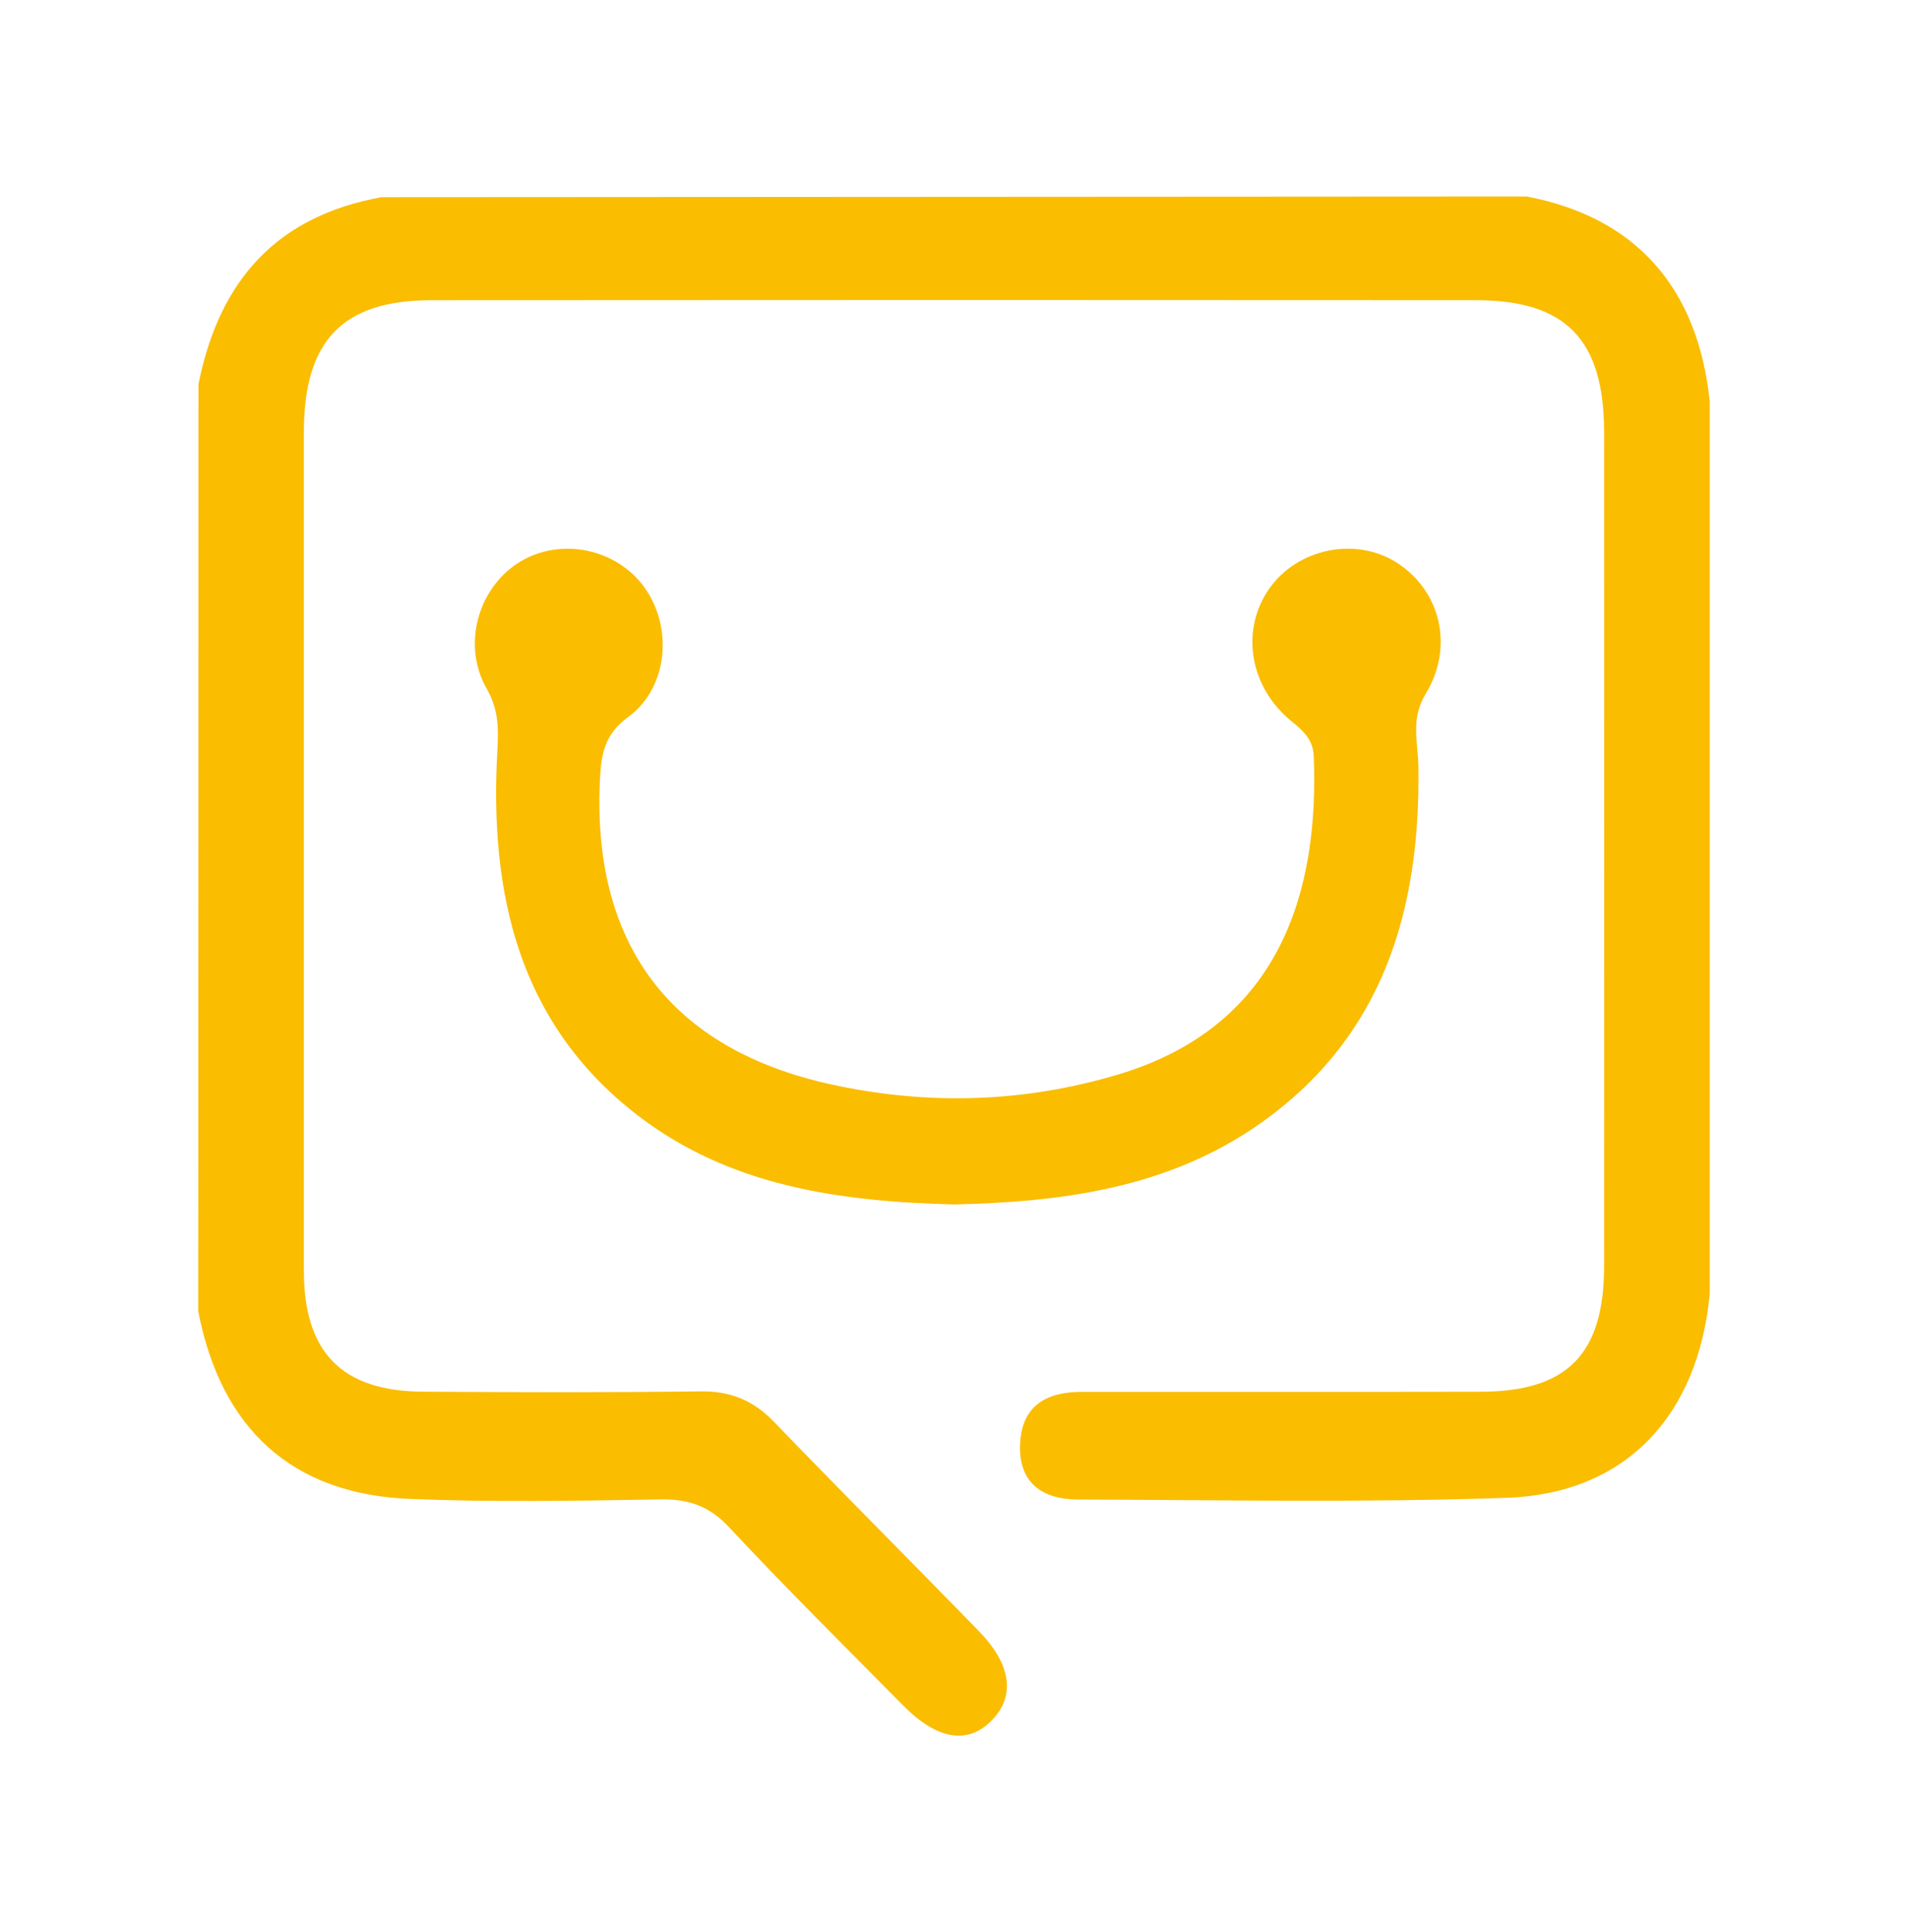 <svg width="80" height="81" viewBox="0 0 80 81" fill="none" xmlns="http://www.w3.org/2000/svg">
<g id="Group 1597883989">
<g id="Group 1597883988">
<path id="Vector" d="M71.688 16.841C71.688 29.305 71.688 41.769 71.688 54.233C71.206 59.355 68.164 62.617 63.178 62.79C57.19 62.998 51.19 62.88 45.194 62.862C43.743 62.857 42.699 62.198 42.771 60.536C42.842 58.902 43.904 58.349 45.358 58.348C50.931 58.346 56.504 58.355 62.076 58.344C65.719 58.336 67.256 56.771 67.258 53.071C67.264 41.422 67.263 29.774 67.258 18.125C67.257 14.24 65.665 12.587 61.887 12.585C47.289 12.575 32.692 12.574 18.094 12.586C14.349 12.589 12.74 14.284 12.74 18.135C12.74 29.845 12.739 41.556 12.741 53.266C12.741 56.693 14.331 58.322 17.743 58.342C21.619 58.364 25.496 58.378 29.372 58.328C30.613 58.312 31.575 58.696 32.442 59.595C35.285 62.542 38.178 65.437 41.036 68.37C42.386 69.756 42.574 71.06 41.631 72.071C40.623 73.152 39.326 72.969 37.873 71.5C35.424 69.024 32.95 66.572 30.572 64.026C29.74 63.135 28.877 62.838 27.709 62.857C24.197 62.914 20.679 62.98 17.171 62.836C12.243 62.632 9.267 59.899 8.312 54.973C8.315 42.017 8.318 29.06 8.321 16.104C9.223 11.606 11.729 9.045 15.988 8.266C31.997 8.257 48.007 8.247 64.017 8.238C68.576 9.108 71.194 12.044 71.688 16.841Z" fill="#FABD00"/>
<path id="Vector_2" d="M40.025 50.492C35.218 50.372 30.606 49.74 26.722 46.746C21.739 42.904 20.515 37.448 20.854 31.456C20.908 30.508 20.901 29.735 20.402 28.86C19.348 27.014 20.066 24.597 21.809 23.547C23.516 22.519 25.835 22.993 27.01 24.611C28.227 26.287 28.021 28.833 26.335 30.061C25.384 30.753 25.217 31.557 25.162 32.55C24.775 39.551 28.089 43.997 34.902 45.471C38.926 46.342 42.946 46.229 46.914 45.035C53.812 42.96 55.302 37.168 55.084 31.701C55.057 31.022 54.668 30.655 54.164 30.247C52.372 28.795 52.004 26.406 53.222 24.672C54.41 22.984 56.846 22.491 58.569 23.59C60.377 24.745 60.992 27.089 59.773 29.093C59.132 30.146 59.456 31.117 59.472 32.116C59.565 38.153 57.994 43.438 52.886 47.064C49.003 49.82 44.518 50.385 40.025 50.492Z" fill="#FABD00"/>
</g>
</g>
</svg>

